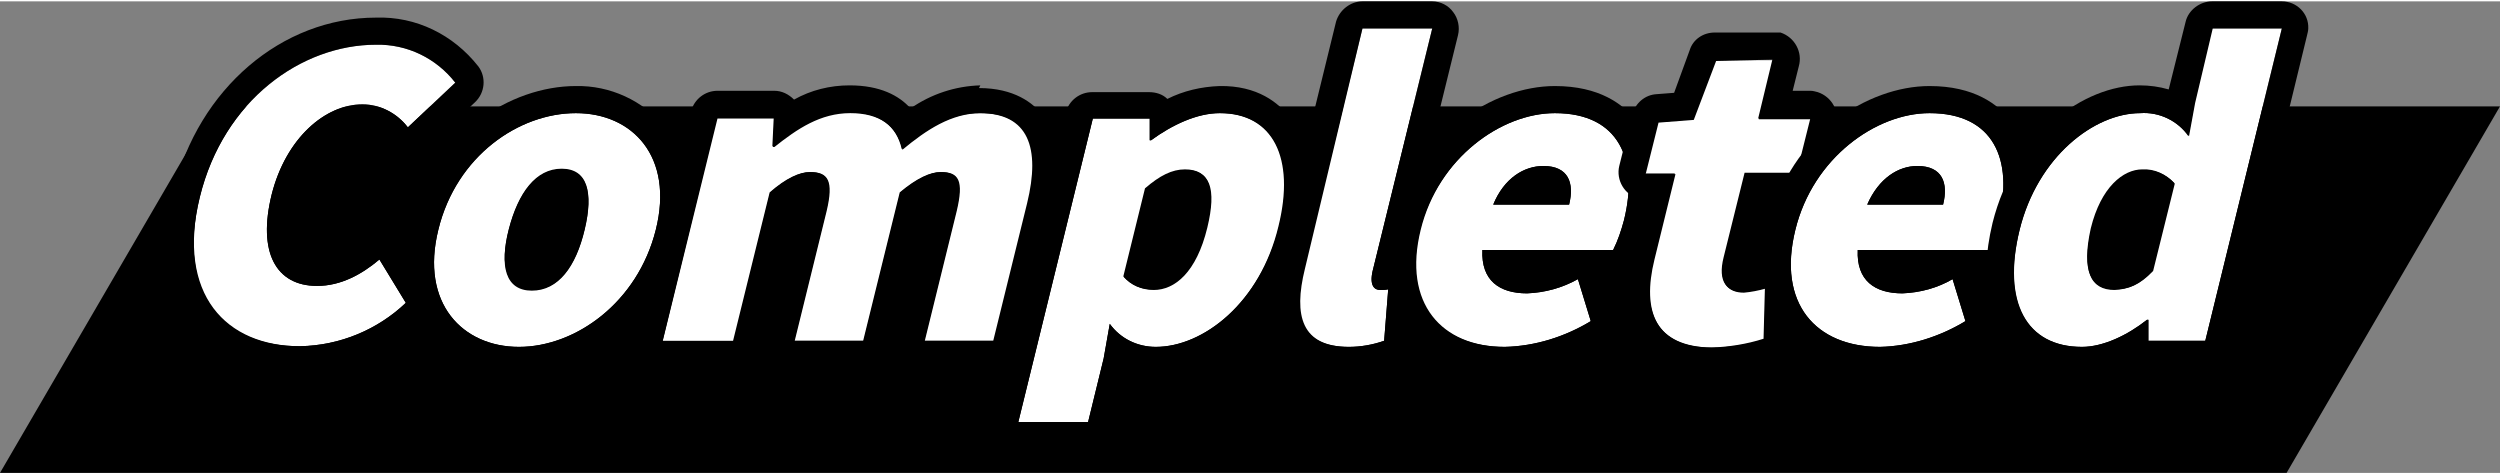 <svg version="1.1" xmlns="http://www.w3.org/2000/svg" xmlns:xlink="http://www.w3.org/1999/xlink" x="0px" y="0px" viewBox="0 0 369 69.6" style="enable-background:new 0 0 369 69.6;" xml:space="preserve" width="369" height="70">
<rect x="0" y="0" width="369" height="69.6" fill="#808080" stroke="none"/>
<style type="text/css">
	.st0{fill:#FFF;}
</style>
<polygon points="369,15.5 31.5,15.5 0,69.6 337.5,69.6 "/>
<path class="st0" d="M29.5,28.9C33,14.6,44.5,6.4,55.5,6.4c4.6-0.1,8.9,2,11.7,5.6l-7,6.6c-1.6-2.1-4.1-3.4-6.7-3.4
	c-5.5,0-11.3,5-13.4,13.3c-2.1,8.5,0.6,13.5,6.7,13.5c3.5,0,6.6-1.7,9.2-3.9l3.9,6.4c-4.2,4-9.8,6.3-15.6,6.4
	C33.3,51,25.9,43.4,29.5,28.9z"/>
<path d="M55.5,6.4c4.6-0.1,8.9,2,11.7,5.6l-7,6.6c-1.6-2.1-4.1-3.4-6.7-3.4c-5.5,0-11.3,5-13.4,13.3c-2.1,8.5,0.6,13.5,6.7,13.5
	c3.5,0,6.6-1.7,9.2-3.9l3.9,6.4c-4.2,4-9.8,6.3-15.6,6.4c-10.9,0-18.3-7.6-14.8-22.1C33,14.6,44.5,6.4,55.5,6.4 M55.5,2.4
	c-13.9,0-26.2,10.5-29.9,25.6c-2.5,10.4,0.2,16.7,2.9,20.1c3.5,4.4,9.1,6.9,15.8,6.9c6.8-0.1,13.3-2.7,18.3-7.4
	c1.4-1.3,1.7-3.4,0.8-5l-3.8-6.5c-0.6-1-1.6-1.7-2.8-1.9c-0.2,0-0.4,0-0.7,0c-1,0-1.9,0.4-2.6,1c-2.3,2-4.5,3-6.6,3
	c-1.8,0-2.4-0.7-2.5-0.9c-1-1.3-1.1-4.1-0.2-7.6c1.7-6.8,6-10.3,9.5-10.3c1.5,0,2.4,0.5,3.7,2c0.8,0.8,1.8,1.2,2.8,1.2h0.2
	c1,0,2-0.4,2.7-1.1l7-6.6c1.5-1.4,1.7-3.7,0.5-5.3C66.9,4.9,61.4,2.2,55.5,2.4L55.5,2.4z"/>
<path class="st0" d="M64.7,33.7C67.3,22.8,76.6,16.5,85,16.5s14.5,6.4,11.8,17.2S84.9,51,76.6,51S62,44.6,64.7,33.7z M86.3,33.7
	c1.3-5.4,0.4-8.9-3.4-8.9s-6.4,3.5-7.8,8.9s-0.5,9,3.4,9S85,39.2,86.3,33.7z"/>
<path d="M85,16.5c8.3,0,14.5,6.4,11.8,17.2S84.9,51,76.6,51S62,44.6,64.7,33.7S76.6,16.5,85,16.5 M78.6,42.6c3.8,0,6.4-3.5,7.7-9
	s0.4-8.9-3.4-8.9s-6.4,3.5-7.8,8.9S74.7,42.6,78.6,42.6 M85,12.5c-9.6,0-21,7-24.2,20.3c-1.6,6.4-0.6,12.1,2.6,16.3
	c3.2,3.9,8.1,6.2,13.2,6c9.5,0,20.9-7,24.2-20.3c1.5-6.3,0.6-12.1-2.6-16.2C94.9,14.6,90,12.4,85,12.5L85,12.5z M78.6,38.6
	c-0.1-1.3,0-2.7,0.4-4c0.3-1.3,1.6-5.7,3.8-5.8c0.1,1.3,0,2.7-0.4,3.9C82.1,34.1,80.8,38.6,78.6,38.6z"/>
<path class="st0" d="M105.9,17.3h8.4l-0.2,4.2h0.2c3.4-2.7,6.8-5,11.2-5s6.9,1.9,7.7,5.4c3.5-2.9,7.2-5.4,11.6-5.4
	c7.2,0,9,5.1,7,13.3l-5,20.3h-10.3l4.7-19.1c1.1-4.6,0.3-5.8-2.3-5.8c-1.5,0-3.5,0.9-6,3l-5.4,21.9h-10.2l4.7-19.1
	c1.1-4.6,0.2-5.8-2.4-5.8c-1.5,0-3.5,0.9-5.9,3l-5.4,22H97.8L105.9,17.3z"/>
<path d="M144.6,16.5c7.2,0,9,5.1,7,13.3l-5,20.3h-10.2l4.7-19.1c1.1-4.6,0.3-5.8-2.3-5.8c-1.5,0-3.5,0.9-6,3l-5.4,21.9h-10.2
	l4.7-19.1c1.1-4.6,0.2-5.8-2.4-5.8c-1.5,0-3.5,0.9-5.9,3l-5.4,21.9H97.8l8-32.9h8.4l-0.2,4.2h0.2c3.4-2.7,6.8-5,11.2-5
	s6.9,1.9,7.7,5.4C136.6,19,140.3,16.4,144.6,16.5 M144.7,12.4c-3.7,0.1-7.3,1.3-10.3,3.4c-1.7-1.9-4.5-3.4-9-3.4
	c-2.9,0-5.7,0.7-8.2,2.1l0,0c-0.8-0.8-1.8-1.3-2.9-1.3h-8.4c-1.8,0-3.4,1.2-3.9,3l-8,32.9c-0.6,2.1,0.7,4.3,2.9,4.9
	c0.3,0.1,0.7,0.1,1,0.1h10.2c1.8,0,3.4-1.2,3.9-3l5-20.6c0.3-0.2,0.7-0.4,0.9-0.6l-0.1,0.3l-4.7,19.1c-0.6,2.1,0.7,4.3,2.9,4.9
	c0.3,0.1,0.7,0.1,1,0.1h10.3c1.8,0,3.4-1.2,3.9-3l5-20.6c0.4-0.2,0.6-0.4,0.9-0.6c0,0.1,0,0.1-0.1,0.2l-4.7,19.1
	c-0.6,2.1,0.7,4.3,2.9,4.9c0.3,0.1,0.7,0.1,1,0.1h10.3c1.8,0,3.4-1.2,3.9-3l5-20.3c1.5-6.3,1-11.1-1.5-14.3c-1.4-1.8-4.2-4-9.4-4
	L144.7,12.4z"/>
<path class="st0" d="M161.3,17.3h8.4v3.2h0.2c3.2-2.3,6.8-4,10.2-4c7.9,0,11.2,6.6,8.7,16.7C186,44.5,177.6,51,170.6,51
	c-2.7,0-5.2-1.2-6.8-3.4l-0.9,5.1l-2.3,9.4h-10.3L161.3,17.3z M178.1,33.3c1.4-5.8,0.4-8.5-3.2-8.5c-1.9,0-3.7,0.9-5.9,2.8l-3.2,13
	c1.1,1.3,2.7,2,4.4,1.9C173.4,42.5,176.5,39.9,178.1,33.3z"/>
<path d="M180,16.5c7.9,0,11.2,6.6,8.7,16.7C186,44.5,177.6,51,170.6,51c-2.7,0-5.2-1.2-6.8-3.4l-0.9,5.1l-2.3,9.4h-10.3l11-44.8h8.4
	v3.2h0.2C173,18.2,176.7,16.5,180,16.5 M170.3,42.6c3.1,0,6.3-2.6,7.9-9.2c1.4-5.8,0.4-8.5-3.2-8.5c-1.9,0-3.7,0.9-5.9,2.8l-3.2,13
	C167,41.9,168.6,42.6,170.3,42.6 M180,12.5c-2.7,0.1-5.3,0.7-7.7,1.9c-0.7-0.7-1.7-1-2.7-1h-8.4c-1.8,0-3.4,1.2-3.9,3l-11,44.8
	c-0.5,2.1,0.8,4.3,2.9,4.8c0.3,0.1,0.6,0.1,0.9,0.1h10.3c1.9,0,3.5-1.3,4-3.1l2.1-8.7c1.3,0.4,2.6,0.6,4,0.6c8.4,0,18.7-7.2,22-20.8
	c1.7-7.1,1-12.9-2.1-16.9C188.8,15,185.6,12.4,180,12.5L180,12.5z M172.6,29.9c0.6-0.5,1.4-0.9,2.2-1c0,1.2-0.2,2.4-0.5,3.5
	c-1,4.2-2.6,5.9-3.8,6.1L172.6,29.9L172.6,29.9z"/>
<path class="st0" d="M192.4,39.5L201.1,4h10.3l-8.8,35.8c-0.5,2.2,0.3,2.8,1.1,2.8c0.4,0,0.8,0,1.2-0.1l-0.6,7.6
	c-1.7,0.6-3.5,0.9-5.2,0.9C191.9,51,190.7,46.3,192.4,39.5z"/>
<path d="M211.4,4l-8.8,35.8c-0.5,2.2,0.3,2.8,1.1,2.8c0.4,0,0.8,0,1.2-0.1l-0.6,7.6c-1.7,0.6-3.5,0.9-5.2,0.9c-7,0-8.2-4.6-6.5-11.5
	L201.1,4H211.4 M204.9,42.5L204.9,42.5 M211.4,0h-10.3c-1.8,0-3.4,1.3-3.9,3l-8.7,35.5c-1.4,5.6-0.9,9.8,1.3,12.7
	c1.9,2.5,5,3.8,9.1,3.8c2.3,0,4.6-0.3,6.7-1.1c1.4-0.5,2.4-1.9,2.6-3.4l0.6-7.4c0-0.2,0-0.3,0-0.5c0-1.4-0.8-2.7-2-3.5L215.2,5
	c0.3-1.2,0-2.5-0.7-3.4C213.8,0.6,212.6,0,211.4,0z M211.4,8L211.4,8z"/>
<path class="st0" d="M209.7,33.7c2.6-10.6,11.9-17.2,19.8-17.2c9.5,0,12.4,6.9,10.2,15.8c-0.4,1.5-0.9,3-1.6,4.4h-19.3
	c-0.2,4.5,2.5,6.4,6.6,6.4c2.6-0.1,5.2-0.8,7.5-2.1l1.9,6.2c-3.8,2.3-8.2,3.7-12.7,3.8C212.8,51,207,44.6,209.7,33.7z M231.6,30
	c0.8-3.2-0.1-5.7-3.8-5.7c-2.8,0-5.8,1.8-7.4,5.7H231.6z"/>
<path d="M229.5,16.5c9.5,0,12.4,6.9,10.2,15.8c-0.4,1.5-0.9,3-1.6,4.4h-19.3c-0.2,4.5,2.5,6.4,6.6,6.4c2.6-0.1,5.2-0.8,7.5-2.1
	l1.9,6.2c-3.8,2.3-8.2,3.7-12.7,3.8c-9.5,0-15.2-6.3-12.5-17.3C212.3,23.1,221.6,16.5,229.5,16.5 M220.4,30h11.2
	c0.8-3.2-0.1-5.7-3.8-5.7C224.9,24.3,222,26.1,220.4,30 M229.5,12.5c-9.1,0-20.5,7.1-23.7,20.3c-2,8.2,0.2,13.3,2.5,16.2
	c3,3.9,8,6,13.9,6c5.2-0.1,10.3-1.6,14.7-4.3c1.6-1,2.3-2.8,1.8-4.6l-1.6-5.3h1.1c1.5,0,2.8-0.8,3.5-2.1c0.8-1.7,1.5-3.5,1.9-5.4
	c1.6-6.5,0.8-11.9-2.1-15.7C239.6,15.2,236.1,12.5,229.5,12.5L229.5,12.5z"/>
<path class="st0" d="M244.1,38l3.1-12.6h-4.4l1.9-7.6l5.2-0.4l3.3-8.7h8.5l-2.1,8.7h7.7l-2,8h-7.7l-3.1,12.5
	c-0.9,3.6,0.5,5.1,2.9,5.1c1.1-0.1,2.1-0.3,3.2-0.6l-0.2,7.5c-2.5,0.8-5.1,1.2-7.7,1.2C244.3,51,242.2,45.7,244.1,38z"/>
<path d="M261.6,8.6L261.6,8.6 M261.6,8.6l-2.1,8.7h7.7l-2,8h-7.7l-3.1,12.5c-0.9,3.6,0.5,5.1,2.9,5.1c1.1-0.1,2.1-0.3,3.2-0.6
	l-0.2,7.5c-2.5,0.8-5.1,1.2-7.7,1.3c-8.2,0-10.3-5.3-8.4-13l3.1-12.6h-4.4l1.9-7.6l5.2-0.4l3.3-8.7L261.6,8.6 M267.2,17.3
	L267.2,17.3 M260.5,42.3L260.5,42.3 M261.6,4.6h-8.5c-1.7,0-3.2,1-3.7,2.6l-2.3,6.3l-2.6,0.2c-1.7,0.1-3.1,1.3-3.6,3l-1.9,7.6
	c-0.5,2.1,0.8,4.3,2.9,4.8c0.1,0,0.2,0,0.3,0.1l-1.9,7.8c-1.4,5.8-0.9,10.4,1.7,13.6c2.3,2.9,5.9,4.4,10.7,4.4c3,0,6-0.5,8.8-1.4
	c1.7-0.5,2.9-2,2.9-3.7l0.2-7.3c0-0.1,0-0.2,0-0.2c0-2.2-1.8-4-4-4h-0.2c-0.4,0-0.8,0.1-1.2,0.2c-0.3,0.1-0.6,0.2-0.9,0.2l2.3-9.5
	h4.6c1.8,0,3.4-1.2,3.9-3l1.9-7.9c0.6-2.1-0.6-4.3-2.7-5c-0.4-0.1-0.7-0.2-1.1-0.2h-2.6l0.9-3.6c0.6-2.1-0.6-4.3-2.7-5
	C262.3,4.6,261.9,4.6,261.6,4.6L261.6,4.6z"/>
<path class="st0" d="M265,33.7c2.6-10.6,11.9-17.2,19.8-17.2c9.5,0,12.4,6.9,10.2,15.8c-0.4,1.5-0.9,3-1.5,4.4h-19.3
	c-0.2,4.5,2.5,6.4,6.6,6.4c2.6-0.1,5.2-0.8,7.4-2.1l1.9,6.2c-3.8,2.3-8.2,3.7-12.6,3.8C268,51,262.3,44.6,265,33.7z M286.8,30
	c0.8-3.2-0.1-5.7-3.8-5.7c-2.8,0-5.7,1.8-7.4,5.7H286.8z"/>
<path d="M284.8,16.5c9.5,0,12.4,6.9,10.2,15.8c-0.4,1.5-0.9,3-1.5,4.4h-19.3c-0.2,4.5,2.5,6.4,6.6,6.4c2.6-0.1,5.2-0.8,7.4-2.1
	l1.9,6.2c-3.8,2.3-8.2,3.7-12.6,3.8c-9.5,0-15.2-6.4-12.5-17.3C267.6,23.1,276.9,16.5,284.8,16.5 M275.6,30h11.2
	c0.8-3.2-0.1-5.7-3.8-5.7C280.2,24.3,277.3,26.1,275.6,30 M284.8,12.5c-9.1,0-20.5,7.1-23.7,20.3c-2,8.2,0.2,13.3,2.5,16.2
	c3,3.9,8,6,13.9,6c5.2-0.1,10.3-1.6,14.7-4.3c1.6-0.9,2.3-2.8,1.8-4.6l-1.6-5.3h1.1c1.5,0,2.8-0.8,3.5-2.1c0.8-1.7,1.5-3.5,1.9-5.4
	c1.6-6.5,0.8-11.9-2.1-15.7C294.9,15.2,291.4,12.5,284.8,12.5L284.8,12.5z"/>
<path class="st0" d="M298.1,33.7c2.6-10.7,11-17.2,17.8-17.2c2.8-0.2,5.5,1.1,7.1,3.4l0.9-4.9l2.6-11h10.3l-11.3,46.1h-8.4V47h-0.2
	c-2.9,2.3-6.5,4-9.6,4C299.1,51,295.5,44.4,298.1,33.7z M317.8,39.8l3.2-12.9c-1.2-1.3-2.9-2.1-4.7-2c-2.8,0-6.1,2.6-7.6,8.7
	c-1.5,6.3-0.1,9,3.4,9C314.1,42.5,315.8,41.9,317.8,39.8L317.8,39.8z"/>
<path d="M336.8,4L336.8,4 M336.8,4l-11.3,46.1h-8.4V47h-0.2c-2.9,2.3-6.5,4-9.6,4c-8.2,0-11.9-6.5-9.2-17.3s11-17.2,17.8-17.2
	c2.8-0.2,5.5,1.1,7.2,3.4l0.9-4.9l2.6-11H336.8 M312.1,42.5c2,0,3.7-0.6,5.6-2.8l3.2-12.9c-1.2-1.3-2.9-2.1-4.7-2
	c-2.8,0-6.1,2.6-7.6,8.7C307.2,39.8,308.6,42.5,312.1,42.5 M336.8,0h-10.3c-1.8,0-3.5,1.3-3.9,3l-2.5,10c-1.4-0.4-2.8-0.6-4.3-0.6
	c-8.1,0-18.4,7.1-21.7,20.3c-2.2,9.2-0.1,14.5,2.1,17.3c1.8,2.2,5.1,4.9,11,4.9c2.5-0.1,4.9-0.7,7.2-1.8c0.7,0.6,1.6,1,2.6,1h8.4
	c1.8,0,3.4-1.2,3.9-3l11.2-46c0.1-0.4,0.2-0.8,0.2-1.1C340.8,1.8,339,0,336.8,0z M336.8,8L336.8,8z M312.1,38.5
	c-0.1-1.4,0.1-2.7,0.5-4c1-4.3,2.9-5.7,3.7-5.7h0l-2.2,8.9C313.6,38.2,312.9,38.5,312.1,38.5L312.1,38.5z"/>
</svg>
